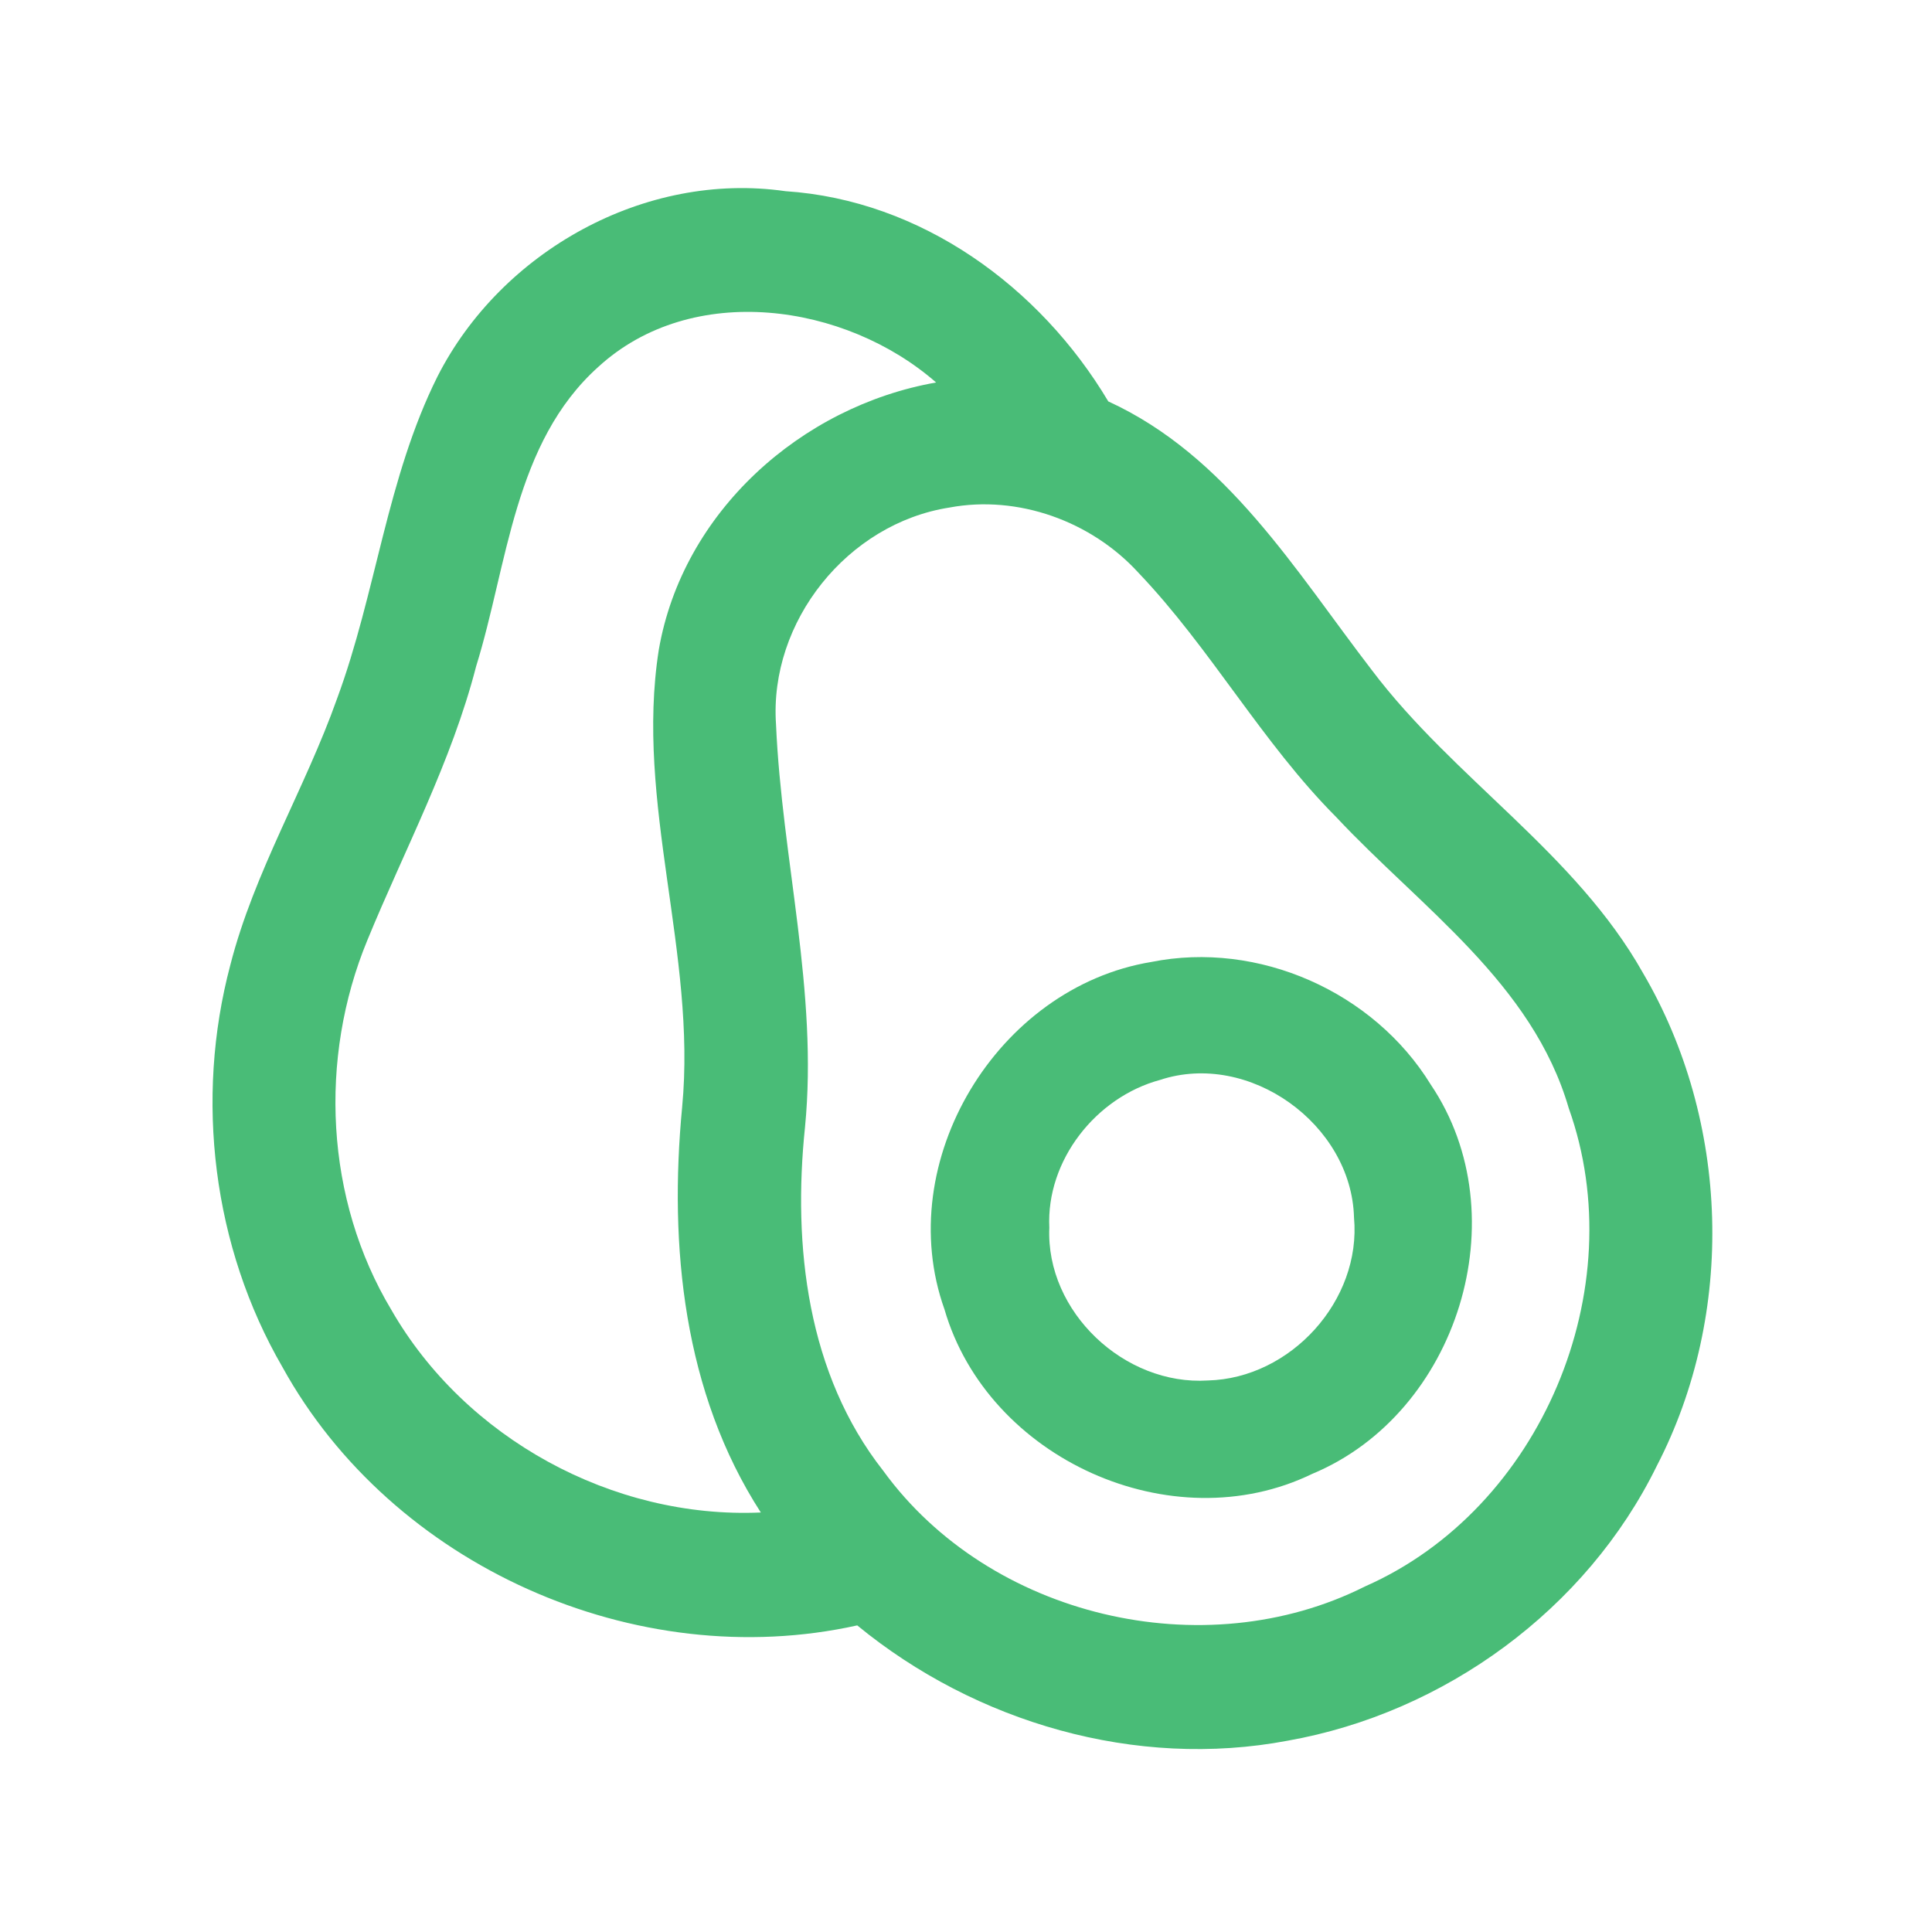 <?xml version="1.0" encoding="UTF-8" ?>
<!DOCTYPE svg PUBLIC "-//W3C//DTD SVG 1.1//EN" "http://www.w3.org/Graphics/SVG/1.1/DTD/svg11.dtd">
<svg width="192pt" height="192pt" viewBox="0 0 192 192" version="1.1" xmlns="http://www.w3.org/2000/svg">
<g id="#49bc77ff">
<path fill="#49bc77" opacity="1.00" d=" M 43.48 37.41 C 49.81 24.97 64.09 16.99 78.06 19.00 C 91.54 19.89 103.35 28.50 110.14 39.89 C 121.94 45.30 128.74 56.73 136.35 66.62 C 144.49 77.40 156.56 84.77 163.27 96.68 C 171.91 111.41 172.51 130.50 164.65 145.68 C 157.66 159.94 143.55 170.23 127.96 172.99 C 112.89 175.84 96.97 171.20 85.19 161.53 C 63.18 166.41 38.96 155.61 28.07 135.86 C 21.14 123.91 19.35 109.22 22.89 95.90 C 25.26 86.63 30.32 78.39 33.50 69.42 C 37.38 58.93 38.44 47.50 43.48 37.41 M 59.46 36.46 C 51.06 44.00 50.47 56.07 47.32 66.21 C 44.87 75.72 40.22 84.40 36.51 93.43 C 31.65 105.18 32.31 119.20 38.89 130.17 C 46.22 142.94 60.89 150.96 75.61 150.31 C 67.92 138.39 66.47 123.86 67.79 110.03 C 69.25 94.77 63.08 79.78 65.47 64.58 C 67.83 50.90 79.58 40.38 93.03 38.01 C 84.01 30.12 68.78 27.92 59.46 36.46 M 94.35 50.44 C 84.23 52.02 76.42 61.77 77.12 71.99 C 77.70 85.36 81.32 98.56 80.00 112.02 C 78.77 123.83 80.22 136.56 87.78 146.17 C 98.34 160.70 119.63 165.72 135.65 157.66 C 153.15 149.96 162.32 128.09 155.90 110.13 C 152.29 97.71 141.20 90.19 132.79 81.20 C 125.40 73.78 120.33 64.45 113.11 56.89 C 108.45 51.80 101.17 49.16 94.35 50.44 Z" />
<path fill="#49bc77" opacity="1.00" d=" M 114.41 95.60 C 125.06 93.46 136.52 98.56 142.19 107.79 C 151.00 120.85 144.87 140.45 130.41 146.47 C 116.45 153.25 98.17 144.97 93.86 130.12 C 88.62 115.43 99.13 98.12 114.41 95.60 M 115.29 107.32 C 108.91 109.04 103.96 115.32 104.28 122.00 C 103.92 130.37 111.75 137.72 120.04 137.19 C 128.27 136.98 135.31 129.24 134.56 121.00 C 134.32 111.73 124.14 104.40 115.29 107.32 Z" />
</g>
</svg>
